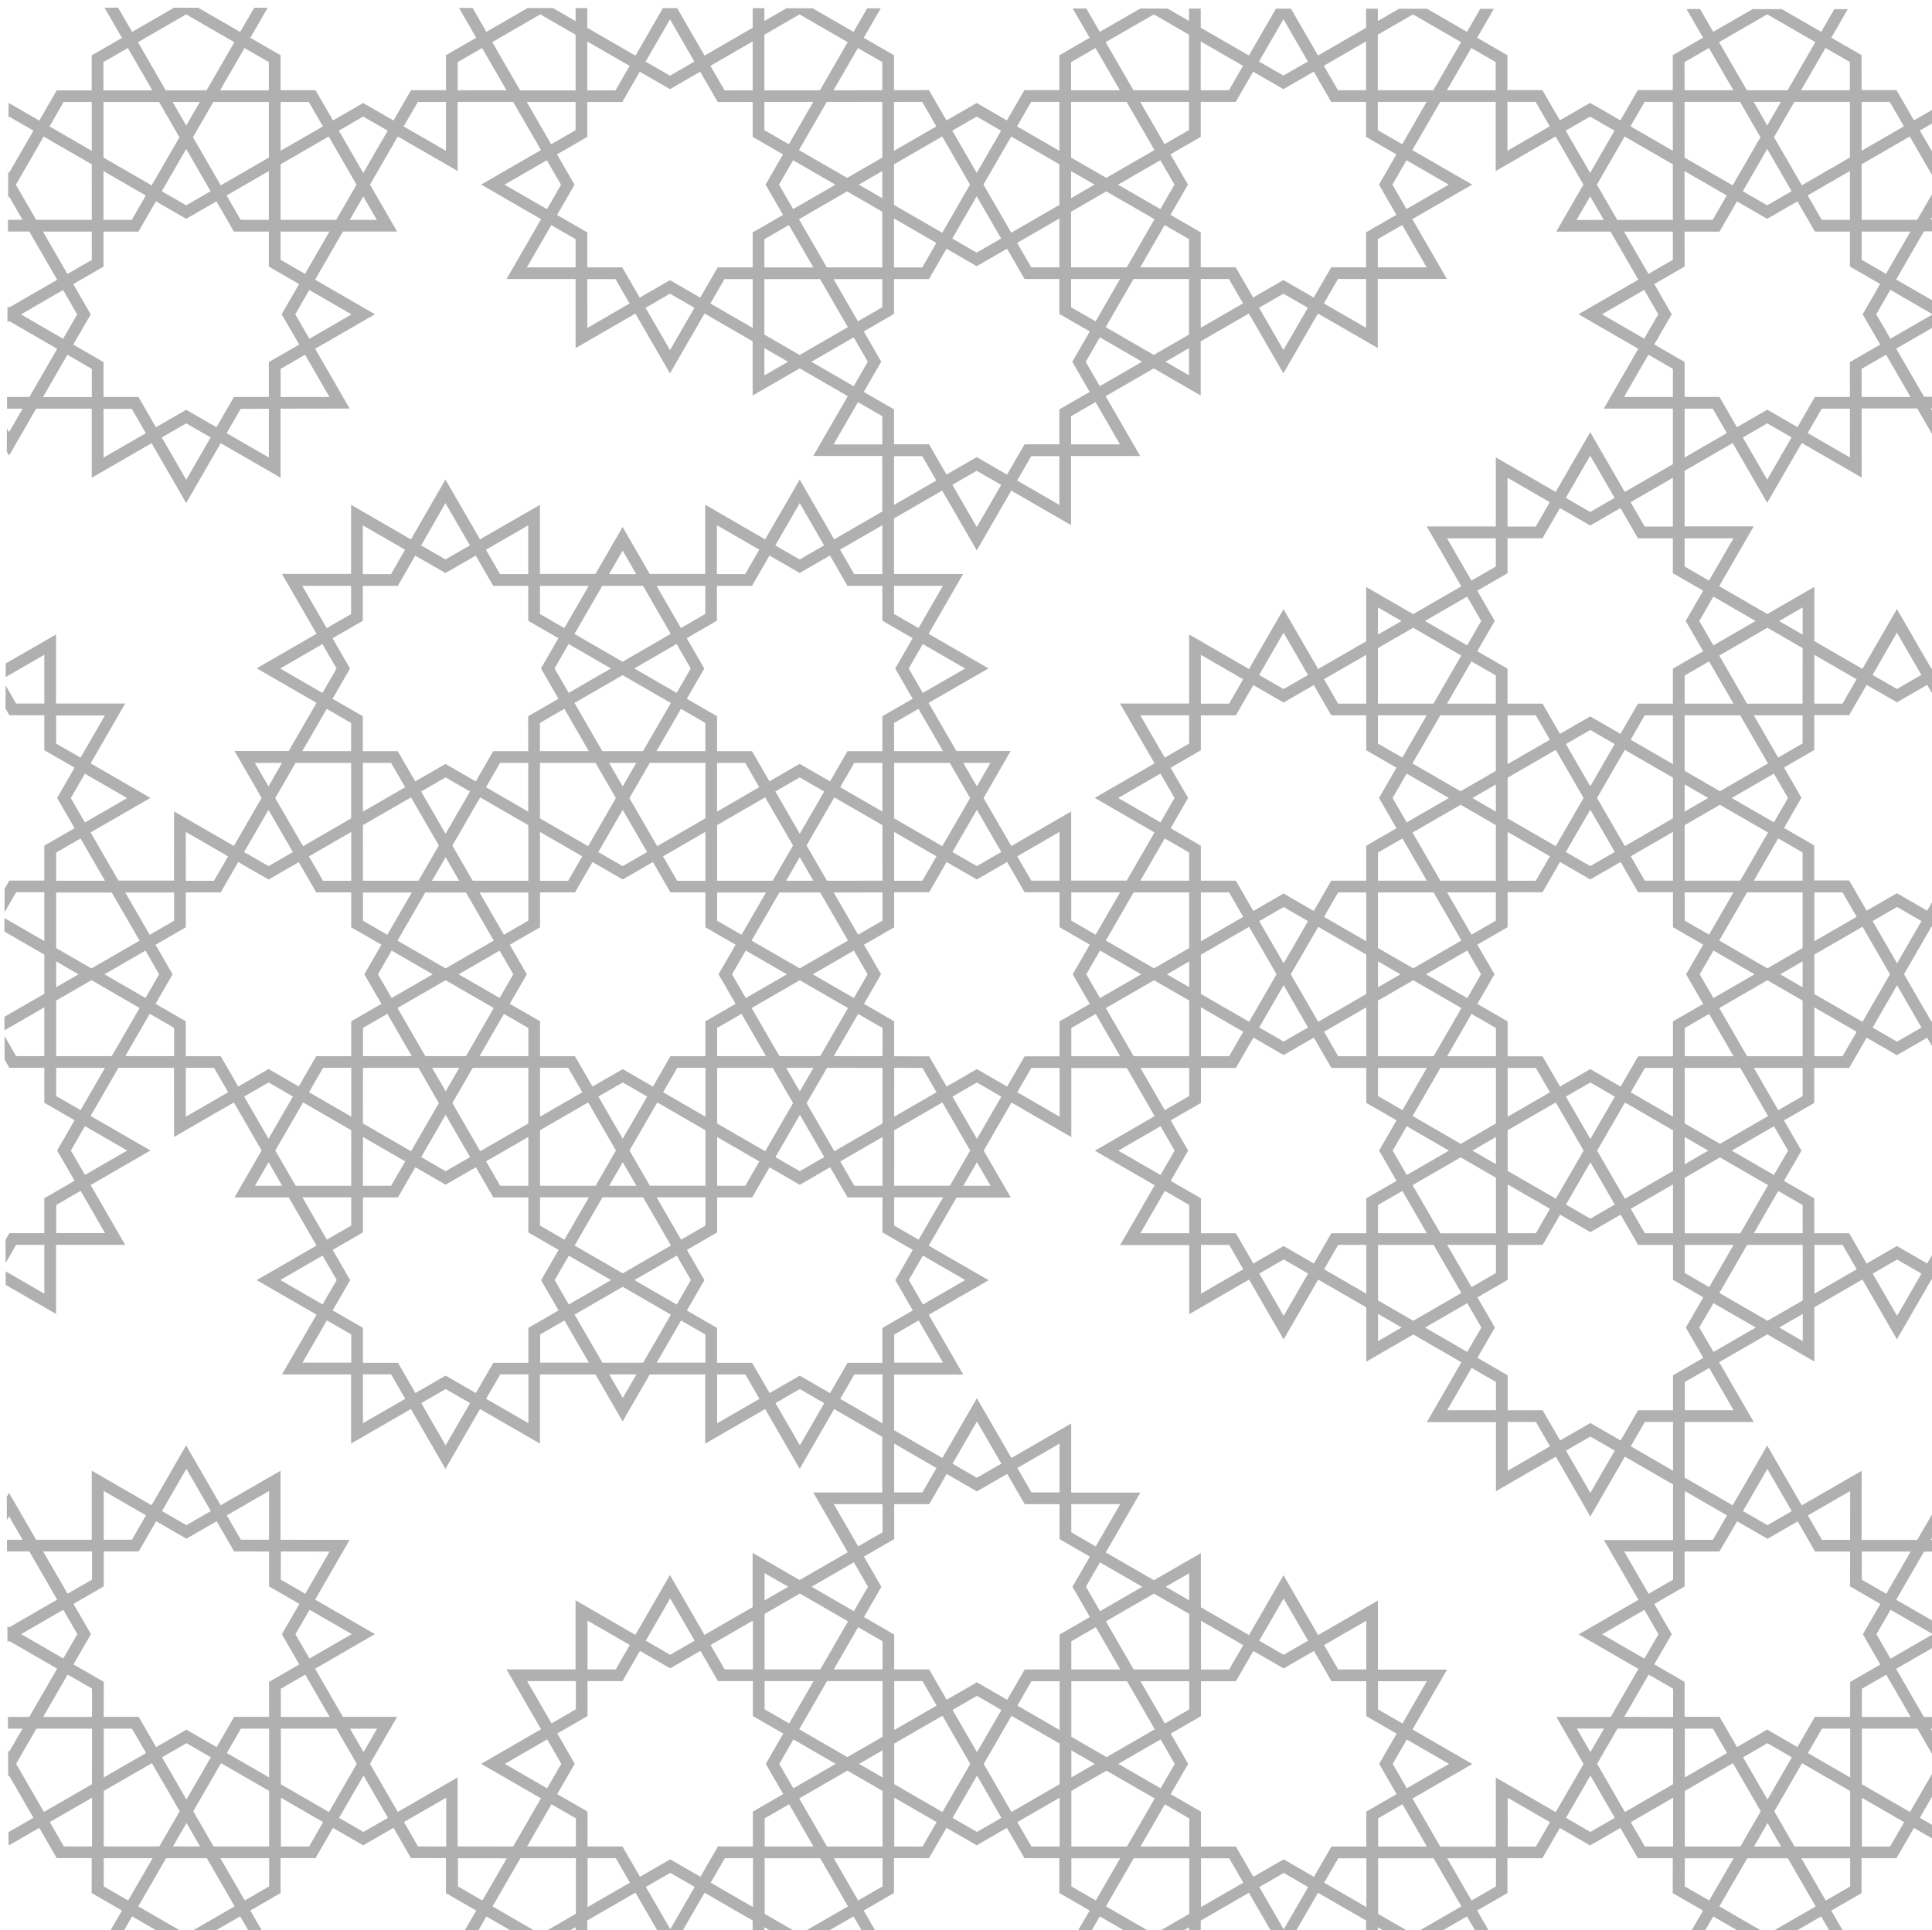 <?xml version="1.0" encoding="UTF-8" standalone="no"?>
<svg
   xmlns:dc="http://purl.org/dc/elements/1.1/"
   xmlns:cc="http://creativecommons.org/ns#"
   xmlns:rdf="http://www.w3.org/1999/02/22-rdf-syntax-ns#"
   xmlns:svg="http://www.w3.org/2000/svg"
   xmlns="http://www.w3.org/2000/svg"
   xmlns:sodipodi="http://sodipodi.sourceforge.net/DTD/sodipodi-0.dtd"
   xmlns:inkscape="http://www.inkscape.org/namespaces/inkscape"
   sodipodi:docname="atom-A.svg"
   inkscape:version="1.0beta2 (235953b, 2020-02-06)"
   id="svg5216"
   version="1.1"
   viewBox="0 0 38.717 38.687"
   height="38.687mm"
   width="38.717mm">
  <defs
     id="defs5210" />
  <sodipodi:namedview
     fit-margin-bottom="0"
     fit-margin-right="0"
     fit-margin-left="0"
     fit-margin-top="0"
     inkscape:window-maximized="1"
     inkscape:window-y="-8"
     inkscape:window-x="-8"
     inkscape:window-height="1057"
     inkscape:window-width="1848"
     inkscape:snap-intersection-paths="false"
     showgrid="false"
     inkscape:document-rotation="0"
     inkscape:current-layer="layer1"
     inkscape:document-units="mm"
     inkscape:cy="68.029993"
     inkscape:cx="88.329072"
     inkscape:zoom="2.8"
     inkscape:pageshadow="2"
     inkscape:pageopacity="0.0"
     borderopacity="1.0"
     bordercolor="#666666"
     pagecolor="#ffffff"
     id="base" />
  <g
     transform="translate(-56.71,-98.159)"
     id="layer1"
     inkscape:groupmode="layer"
     inkscape:label="Layer 1">
    <path
       inkscape:connector-curvature="0"
       transform="scale(0.265)"
       d="m 221.906,370.996 1.318,2.281 -2.291,1.324 0.002,2.643 h -2.645 l -1.32,2.287 -2.289,-1.32 -0.033,0.019 -0.006,1.021 0.039,-0.023 1.848,1.066 -1.848,3.201 -0.06,-0.104 -0.01,1.996 0.07,-0.121 1.023,1.771 h -1.102 l -0.004,0.887 h 1.617 l 2.109,3.65 -3.633,2.096 -0.123,-0.07 -0.006,1.172 0.129,-0.074 3.633,2.098 -2.102,3.641 h -1.688 l -0.004,0.887 h 1.18 l -1.023,1.771 -0.164,-0.283 -0.008,1.756 0.172,0.299 2.047,-3.543 h 4.205 v 5.225 l 4.525,-2.615 2.613,4.527 2.613,-4.529 4.525,2.611 v -5.221 l 5.227,-0.008 -2.609,-4.521 4.521,-2.609 -0.666,-0.385 -3.859,-2.232 2.104,-3.643 h 4.098 l -0.385,-0.664 -1.666,-2.883 2.102,-3.641 4.525,2.609 v -5.221 l 4.199,-0.004 2.104,3.641 -4.523,2.611 4.529,2.619 -2.611,4.525 h 5.221 v 5.227 l 4.523,-2.615 2.613,4.527 0.385,-0.664 2.23,-3.865 3.639,2.1 v 4.105 l 3.555,-2.055 3.641,2.1 -2.611,4.525 h 5.219 v 4.201 l -3.639,2.104 -2.607,-4.52 -2.613,4.523 -4.531,-2.619 v 5.234 H 263.134 l -2.051,-3.551 -2.053,3.551 h -4.199 v -5.227 l -4.531,2.611 -2.615,-4.523 -2.611,4.525 -4.525,-2.613 v 5.227 h -5.227 l 2.615,4.525 -4.527,2.613 4.527,2.613 -2.102,3.639 h -4.102 l 2.051,3.553 -2.098,3.633 -4.523,-2.609 -0.004,5.227 h -4.205 l -2.102,-3.641 4.525,-2.611 -4.523,-2.615 2.611,-4.523 h -5.227 v -5.227 l -0.664,0.385 -3.139,1.811 -0.006,1.027 2.922,-1.686 v 3.689 h -2.133 l -0.791,-1.371 -0.01,1.754 0.291,0.504 h 2.643 v 2.643 l 2.289,1.32 -1.322,2.289 1.322,2.289 -2.289,1.32 v 2.643 h -2.643 l -0.359,0.621 -0.008,1.785 0.877,-1.52 h 2.133 v 3.689 l -3.012,-1.738 -0.006,1.021 3.018,1.742 v 1.482 1.482 l -3.018,1.742 0.006,1.021 3.012,-1.738 v 3.689 h -2.133 l -0.877,-1.52 0.008,1.785 0.359,0.621 h 2.643 v 2.643 l 2.289,1.32 -1.322,2.289 1.322,2.289 -2.289,1.32 v 2.643 h -2.643 l -0.291,0.504 0.01,1.754 0.791,-1.371 h 2.133 v 3.689 l -2.922,-1.686 0.006,1.027 3.139,1.811 0.664,0.385 v -5.227 h 5.227 l -2.611,-4.523 4.523,-2.615 -4.525,-2.611 2.102,-3.641 h 4.205 l 0.004,5.227 4.523,-2.609 2.098,3.633 -2.051,3.553 h 4.102 l 2.102,3.639 -4.527,2.613 4.527,2.613 -2.615,4.525 h 5.227 v 5.227 l 4.525,-2.613 2.611,4.525 2.615,-4.523 4.531,2.611 v -5.227 h 4.199 l 2.053,3.551 2.051,-3.551 h 4.195 v 5.234 l 4.531,-2.619 2.613,4.523 2.607,-4.52 3.639,2.104 v 4.201 h -5.219 l 2.611,4.525 -3.641,2.1 -3.555,-2.055 v 4.105 l -3.639,2.1 -2.23,-3.865 -0.385,-0.664 -2.613,4.527 -4.523,-2.615 v 5.227 h -5.221 l 2.611,4.525 -4.529,2.619 4.523,2.611 -2.104,3.641 -4.199,-0.004 v -5.221 l -4.525,2.609 -2.102,-3.641 1.666,-2.883 0.385,-0.664 h -4.098 l -2.104,-3.643 3.859,-2.232 0.666,-0.385 -4.521,-2.609 2.609,-4.521 -5.227,-0.006 v -5.221 l -4.525,2.611 -2.613,-4.529 -2.613,4.527 -4.525,-2.615 v 5.225 h -4.205 l -2.047,-3.543 -0.172,0.299 0.008,1.756 0.164,-0.283 1.023,1.771 h -1.18 l 0.004,0.887 h 1.688 l 2.102,3.641 -3.633,2.098 -0.129,-0.074 0.006,1.172 0.123,-0.07 3.633,2.096 -2.109,3.65 h -1.617 l 0.004,0.887 h 1.102 l -1.023,1.771 -0.07,-0.121 0.01,1.996 0.06,-0.104 1.848,3.201 -1.848,1.066 -0.039,-0.023 0.006,1.021 0.033,0.019 2.289,-1.32 1.32,2.287 h 2.645 l -0.002,2.643 2.291,1.324 -1.318,2.281 1.025,-0.002 1.061,-1.836 3.172,1.832 1.818,-0.002 3.182,-1.834 1.059,1.83 h 1.02 l -1.312,-2.271 2.289,-1.322 v -2.643 h 2.643 l 1.32,-2.285 2.281,1.318 2.295,-1.322 1.322,2.289 2.643,0.002 v 2.648 l 2.289,1.32 -1.301,2.252 h 1.027 l 1.043,-1.807 3.125,1.803 1.906,-0.002 1.715,-0.99 v 0.988 h 0.885 v -1.498 l 3.643,-2.104 2.074,3.596 h 1.078 l 2.072,-3.59 3.639,2.102 v 1.482 h 0.885 v -0.971 l 1.678,0.969 1.969,-0.002 3.098,-1.789 1.029,1.785 h 1.025 l -1.287,-2.229 2.291,-1.324 v -2.637 l 2.643,0.002 1.326,-2.293 2.285,1.318 2.285,-1.32 1.324,2.295 h 2.643 v 2.635 l 2.289,1.322 -1.281,2.217 h 1.027 l 1.021,-1.771 3.061,1.768 2.061,-0.002 1.625,-0.939 v 0.938 h 0.887 v -1.449 l 3.643,-2.102 2.047,3.545 h 1.131 l 2.047,-3.545 3.637,2.1 v 1.439 l 0.887,-0.002 v -0.928 l 1.605,0.928 2.111,-0.002 3.025,-1.748 1.006,1.744 1.027,-0.002 -1.264,-2.186 2.291,-1.324 v -2.635 h 2.643 l 1.32,-2.287 2.289,1.32 2.289,-1.322 1.32,2.289 H 340.5 l -0.002,2.643 2.289,1.32 -1.252,2.17 1.027,-0.002 0.994,-1.723 2.98,1.719 2.201,-0.002 2.984,-1.721 0.992,1.719 1.018,-0.002 -1.246,-2.158 2.289,-1.32 0.002,-2.643 h 2.641 l 1.32,-2.289 1.93,1.115 v -1.025 l -1.484,-0.857 1.484,-2.572 V 502.325 L 360,501.17 h 0.668 v -0.887 h -1.178 l -2.1,-3.639 3.277,-1.891 v -1.447 l -3.273,-1.891 2.104,-3.637 h 1.17 v -0.887 h -0.656 l 0.656,-1.137 v -1.771 l -1.682,2.908 h -4.207 l 0.004,-4.459 v -0.768 l -4.529,2.613 -2.617,-4.525 -2.609,4.521 -3.635,-2.098 v -4.201 h 5.227 l -2.613,-4.527 3.641,-2.102 3.557,2.051 -0.002,-4.102 3.635,-2.1 2.611,4.525 2.611,-4.525 0.609,0.352 v -1.023 l -0.166,-0.096 0.166,-0.287 v -1.77 l -0.932,1.613 -2.289,-1.32 -2.289,1.32 -1.32,-2.287 h -2.641 l -0.002,-2.643 -2.287,-1.32 1.32,-2.289 -1.318,-2.285 2.064,-1.191 0.221,-0.133 v -2.645 h 2.643 l 1.322,-2.287 2.287,1.32 2.289,-1.32 0.932,1.613 v -1.768 l -0.166,-0.287 0.166,-0.096 v -1.02 l -0.607,0.352 -2.076,-3.598 2.076,-3.598 0.607,0.352 v -1.02 l -0.166,-0.096 0.166,-0.287 v -1.768 l -0.932,1.613 -2.289,-1.32 -2.287,1.32 -1.322,-2.287 h -2.643 v -2.645 l -0.221,-0.133 -2.064,-1.191 1.318,-2.285 -1.32,-2.289 2.287,-1.32 0.002,-2.643 h 2.641 l 1.32,-2.287 2.289,1.32 2.289,-1.32 0.932,1.613 v -1.77 l -0.166,-0.287 0.166,-0.096 v -1.023 l -0.609,0.352 -2.611,-4.525 -2.611,4.525 -3.635,-2.1 0.002,-4.102 -3.557,2.051 -3.641,-2.102 2.613,-4.527 h -5.227 v -4.201 l 3.635,-2.098 2.609,4.521 2.617,-4.525 4.529,2.613 v -0.768 l -0.004,-4.459 h 4.207 l 1.682,2.908 v -1.771 l -0.656,-1.137 h 0.656 v -0.887 h -1.17 l -2.104,-3.637 3.273,-1.891 v -1.447 l -3.277,-1.891 2.1,-3.639 h 1.178 v -0.887 H 360 l 0.668,-1.156 v -3.018 l -1.484,-2.572 1.484,-0.857 v -1.025 l -1.93,1.115 -1.32,-2.289 h -2.641 l -0.002,-2.643 -2.289,-1.32 1.246,-2.158 -1.018,-0.002 -0.992,1.719 -2.984,-1.721 -2.201,-0.002 -2.98,1.719 -0.994,-1.723 -1.027,-0.002 1.252,2.17 -2.289,1.32 0.002,2.643 h -2.645 l -1.32,2.289 -2.289,-1.322 -2.289,1.32 -1.32,-2.287 h -2.643 v -2.635 l -2.291,-1.324 1.264,-2.186 -1.027,-0.002 -1.006,1.744 -3.025,-1.748 -2.111,-0.002 -1.605,0.928 v -0.928 l -0.887,-0.002 v 1.439 l -3.637,2.1 -2.047,-3.545 h -1.131 l -2.047,3.545 -3.643,-2.102 v -1.449 h -0.887 v 0.938 l -1.625,-0.939 -2.061,-0.002 -3.061,1.768 -1.021,-1.771 h -1.027 l 1.281,2.217 -2.289,1.322 v 2.635 h -2.643 l -1.324,2.295 -2.285,-1.32 -2.285,1.318 -1.326,-2.293 -2.643,0.002 v -2.637 l -2.291,-1.324 1.287,-2.229 h -1.025 l -1.029,1.785 -3.098,-1.789 -1.969,-0.002 -1.678,0.969 v -0.971 h -0.885 v 1.482 l -3.639,2.102 -2.072,-3.59 h -1.078 l -2.074,3.596 -3.643,-2.104 v -1.496 h -0.885 v 0.988 l -1.715,-0.99 -1.906,-0.002 -3.125,1.803 -1.043,-1.807 h -1.027 l 1.301,2.252 -2.289,1.32 v 2.648 l -2.643,0.002 -1.322,2.289 -2.295,-1.322 -2.281,1.318 -1.32,-2.285 h -2.643 v -2.643 l -2.289,-1.322 1.312,-2.271 h -1.02 l -1.059,1.83 -3.182,-1.834 -1.818,-0.002 -3.172,1.832 -1.061,-1.836 z m 125.734,0.5 3.641,2.102 -2.102,3.639 h -3.076 l -2.102,-3.639 z m -92.783,0.002 2.67,1.541 v 4.205 h -4.197 l -2.105,-3.646 z m 65.994,0 3.639,2.102 -2.1,3.637 h -4.199 v -4.203 z m -92.775,0.002 3.646,2.104 -2.104,3.641 h -3.082 l -2.104,-3.643 z m 46.385,0 3.643,2.102 -2.098,3.639 -4.203,0.002 v -4.207 z m 26.795,0 2.658,1.535 v 4.201 h -4.203 l -2.1,-3.635 z m 9.799,0.363 1.848,3.199 -1.85,1.066 -1.846,-1.064 z m -46.389,0.01 1.844,3.197 -1.846,1.066 -1.844,-1.064 z m 6.252,1.672 v 3.697 l -2.127,0.002 -1.07,-1.854 z m 46.387,0 v 3.691 h -2.125 l -1.068,-1.848 z m -12.504,0.002 3.197,1.844 -1.064,1.846 h -2.133 z m -46.389,0.002 3.201,1.846 -1.068,1.85 h -2.133 z m 93.633,0.49 1.846,1.064 v 2.133 h -3.691 z m -128.377,0.004 1.852,3.201 h -3.697 l -0.002,-2.135 z m 26.787,0 1.846,3.193 -3.691,0.004 v -2.131 z m 74.807,0 1.846,1.066 v 2.127 h -3.689 z m 17.971,0 1.844,3.193 h -3.689 l -0.002,-2.127 z m -110.744,0.002 1.844,1.064 v 2.135 h -3.691 z m 46.385,0 1.848,1.064 v 2.129 l -3.691,0.002 z m 17.971,0 1.844,3.191 h -3.691 v -2.127 z m 16.502,1.785 1.324,2.291 h 2.635 v 2.645 l 2.291,1.322 -1.316,2.287 1.316,2.287 -2.291,1.322 v 2.643 h -2.635 l -1.324,2.291 -2.293,-1.324 -2.289,1.32 -1.32,-2.287 h -2.643 v -2.643 l -2.287,-1.32 1.32,-2.289 -1.322,-2.289 2.289,-1.32 v -2.645 h 2.643 l 1.32,-2.287 2.289,1.32 z m -46.395,0.004 1.324,2.295 2.643,-0.002 v 2.639 l 2.293,1.324 -1.318,2.285 1.322,2.291 -2.297,1.326 v 2.643 h -2.643 l -1.322,2.287 -2.289,-1.32 -2.289,1.32 -1.32,-2.287 h -2.643 v -2.643 l -2.285,-1.32 1.318,-2.289 -1.324,-2.295 2.291,-1.322 v -2.637 h 2.643 l 1.324,-2.293 2.285,1.318 z m 16.789,2.287 1.068,1.85 -3.203,1.85 v -3.697 z m 8.238,0 h 2.133 v 3.699 l -3.201,-1.848 z m 3.018,0 h 4.203 l 2.102,3.637 -3.646,2.105 -2.658,-1.533 z m 5.227,0 h 3.691 v 2.127 l -1.848,1.066 z m 17.969,0 h 3.689 l -1.844,3.201 -1.846,-1.066 z m 4.717,0 h 4.199 v 5.227 l 0.666,-0.383 3.863,-2.23 2.102,3.639 -2.053,3.559 4.105,-0.002 2.1,3.637 -4.523,2.611 4.523,2.615 -2.611,4.523 h 5.227 v 4.203 l -3.641,2.102 -2.611,-4.525 -2.611,4.525 -4.527,-2.613 v 5.225 h -5.227 l 2.613,4.529 -3.637,2.1 -3.553,-2.051 v 4.104 l -3.637,2.1 -2.615,-4.527 -2.613,4.527 -4.525,-2.615 v 5.227 h -5.227 l 2.613,4.525 -4.525,2.611 4.521,2.615 -2.1,3.639 h -4.201 v -5.227 l -4.527,2.615 -2.1,-3.635 2.051,-3.551 h -4.104 l -2.104,-3.641 4.531,-2.611 -4.529,-2.615 2.609,-4.523 h -5.227 v -4.207 l 3.645,-2.104 2.615,4.523 2.609,-4.52 4.521,2.609 v -5.227 h 5.227 l -0.383,-0.666 -2.23,-3.861 3.641,-2.1 3.551,2.049 v -4.098 l 3.641,-2.102 2.611,4.523 2.615,-4.521 4.523,2.609 v -5.225 h 5.227 l -2.613,-4.527 4.525,-2.611 -4.525,-2.611 z m 5.086,0 h 2.133 l 1.064,1.846 -3.197,1.846 z m 10.371,0 H 340.5 l 0.002,3.695 -3.201,-1.85 z m 3.021,0 h 4.199 l 1.541,2.67 -2.102,3.639 -3.637,-2.1 z m 5.229,0 h 2.055 l -1.027,1.779 z m 3.074,0 h 4.201 l 0.002,4.203 -3.637,2.102 -2.104,-3.641 z m 5.088,0 h 2.131 l 1.066,1.846 -3.195,1.846 z m -74.057,0.002 v 4.207 l -2.66,1.535 -3.643,-2.102 2.1,-3.639 z m -5.225,0.002 -1.844,3.197 -1.85,-1.066 v -2.129 z m -27.773,0.002 v 3.693 l -3.199,-1.844 1.066,-1.848 z m -28.914,0.002 h 2.127 l 0.002,3.689 -3.195,-1.842 z m 3.014,0 h 4.205 l 1.541,2.666 -2.102,3.637 -3.643,-2.102 z m 5.232,0 h 2.053 l -1.025,1.777 z m 3.074,0 h 4.203 v 4.199 l -3.639,2.102 -2.102,-3.639 z m 5.09,0 h 2.133 l 1.064,1.842 -3.197,1.846 z m 18.617,0 h 3.691 v 2.127 l -1.848,1.066 z m -12.373,1.1 1.854,1.068 -1.846,3.195 -1.85,-3.199 z m 46.396,0 1.846,1.066 -1.844,3.195 -1.848,-3.197 z m 46.387,0 1.846,1.064 -1.844,3.197 -1.846,-3.197 z m -95.391,1.506 2.104,3.643 -1.537,2.662 h -4.203 v -4.203 z m 46.395,0 2.102,3.639 -2.1,3.643 -3.646,-2.104 v -3.072 z m 73.168,0 2.102,3.641 -1.539,2.664 h -4.199 l -0.002,-4.203 z m -67.949,0.002 3.643,2.104 v 3.068 l -3.639,2.102 -2.102,-3.637 z m 46.389,0 3.645,2.104 0.002,4.201 -4.205,0.004 -1.539,-2.668 z m -119.557,0.004 3.637,2.098 0.002,4.201 h -4.205 l -1.535,-2.656 z m 130.338,0.936 1.846,3.197 -1.848,1.066 -1.842,-1.064 z m -119.561,0.002 1.848,3.195 -1.846,1.066 -1.848,-1.064 z m 27.275,0.852 1.072,1.854 -1.064,1.846 -3.209,-1.854 z m 18.621,0 3.201,1.848 -3.197,1.848 -1.068,-1.85 z m 27.773,0 1.066,1.846 -1.066,1.85 -3.201,-1.848 z m 18.615,0.002 3.193,1.844 -3.193,1.844 -1.064,-1.844 z m 33.531,0.814 v 3.693 h -2.131 l -1.066,-1.848 z m -119.562,0.002 v 3.691 h -2.133 l -1.064,-1.844 z m 46.389,0 v 2.053 l -1.777,-1.025 z m 14.275,0 1.775,1.025 -1.775,1.025 z m -73.172,0.002 3.201,1.848 -1.064,1.842 h -2.135 z m 119.564,0.002 3.193,1.844 -1.064,1.844 -2.127,0.002 z m -63.33,1.535 2.662,1.537 v 4.211 h -4.197 l -2.104,-3.645 z m 19.604,0 3.645,2.104 -2.098,3.637 h -4.213 V 386.427 Z m -9.801,0.369 1.846,3.195 -1.848,1.068 -1.844,-1.064 z m 46.389,0.008 1.031,1.783 -2.061,0.002 z m -92.779,0.002 1.025,1.775 h -2.049 z m -15.68,0.375 2.289,1.32 2.287,-1.32 1.322,2.287 h 2.643 v 2.65 l 2.285,1.318 -1.318,2.283 1.326,2.295 -2.293,1.322 v 2.641 l -2.643,0.002 -1.32,2.287 -2.289,-1.32 -2.289,1.32 -1.32,-2.287 h -2.643 v -2.643 l -2.289,-1.322 1.322,-2.287 -1.322,-2.287 2.289,-1.322 -0.002,-2.65 h 2.645 z m 124.135,0 1.32,2.287 h 2.648 l 0.002,2.643 2.283,1.318 -1.322,2.291 1.326,2.293 -2.293,1.324 0.002,2.635 h -2.646 l -1.318,2.285 -2.283,-1.318 -2.295,1.324 -1.322,-2.291 h -2.635 v -2.643 l -2.293,-1.324 1.318,-2.285 -1.318,-2.285 2.293,-1.324 -0.002,-2.641 2.645,-0.002 1.318,-2.285 2.283,1.318 z m -68.32,1.295 3.203,1.85 -1.068,1.852 h -2.135 z m 12.506,0.002 v 3.691 h -2.127 l -1.066,-1.848 z m 25.928,0.492 1.842,3.199 h -3.689 v -2.135 z m -46.383,0.002 1.85,3.205 h -3.703 v -2.133 z m 28.414,0 1.844,1.064 v 2.133 h -3.688 z m -46.385,0.006 1.842,1.064 v 2.133 h -3.684 z m -38.439,0.488 h 3.693 l 0.002,2.141 -1.844,1.064 z m 17.973,0 h 3.691 l -1.848,3.199 -1.844,-1.066 z m 119.562,0 h 3.688 l -1.846,3.195 -1.84,-1.062 z m -14.277,0.002 0.002,2.131 -1.85,1.068 -1.846,-3.197 z m -50.352,1.293 1.324,2.293 h 2.635 v 2.643 l 2.297,1.326 -1.322,2.291 1.316,2.279 -2.291,1.322 v 2.643 h -2.635 l -1.324,2.291 -2.293,-1.324 -2.285,1.318 -1.318,-2.285 h -2.65 V 401.375 l -2.287,-1.318 1.32,-2.291 -1.32,-2.287 2.287,-1.322 v -2.637 h 2.643 l 1.324,-2.295 2.287,1.32 z m 4.844,2.293 h 3.701 l -1.848,3.203 -1.854,-1.07 z m 4.719,0 h 4.199 v 4.201 l -2.664,1.539 -3.637,-2.098 z m 5.086,0 h 2.133 l 1.064,1.844 -3.197,1.846 z m 10.379,0 h 2.125 v 3.689 l -3.193,-1.844 z m -56.768,0.008 h 2.133 l 1.064,1.846 -3.197,1.846 z m 10.371,0 h 2.135 v 3.689 l -3.199,-1.846 z m 3.02,0 h 4.213 l 2.098,3.633 -3.645,2.105 -2.666,-1.539 z m 5.23,0 h 3.688 v 2.127 l -1.844,1.066 z m 79.916,0.811 3.203,1.85 -3.199,1.848 -1.07,-1.85 z m -18.615,0.004 1.064,1.844 -1.064,1.844 -3.193,-1.844 z m -100.947,0.008 3.199,1.846 -3.191,1.842 -1.068,-1.85 z m -18.617,0.004 1.064,1.842 -1.064,1.842 -3.189,-1.842 z m 45.895,0.275 1.85,1.066 -1.85,3.201 -1.848,-3.199 z m 46.389,0 1.848,1.066 -1.848,3.193 -1.844,-3.195 z m -32.498,3.301 1.066,1.846 -1.066,1.85 -3.199,-1.846 z m 18.617,0.002 3.191,1.844 -3.197,1.846 -1.062,-1.838 z m -25.369,0.816 1.785,1.029 -1.785,1.031 z m 32.111,0 v 2.053 l -1.777,-1.025 z m 34.74,0.496 1.852,1.07 v 2.125 h -3.697 z m 17.973,0.002 1.846,3.193 h -3.695 l -0.002,-2.125 z m -119.561,0.002 1.844,3.191 -3.691,0.004 v -2.129 z m -17.971,0.002 1.846,1.064 v 2.133 h -3.693 z m 77.75,3.578 1.85,3.199 h -3.699 v -2.133 z m -17.967,0.004 1.842,1.062 v 2.133 h -3.684 z m 62.514,0.494 h 2.125 l 1.066,1.848 -3.191,1.844 z m 10.371,0 h 2.129 l 0.004,3.691 -3.199,-1.848 z m -117.432,0.008 v 3.686 l -3.195,-1.842 1.062,-1.842 z m -12.504,0.002 h 2.133 l 1.064,1.844 -3.197,1.846 z m 6.252,1.1 1.848,1.066 -1.848,3.199 -1.846,-3.199 z m 119.564,0 1.838,1.061 -1.846,3.197 -1.842,-3.191 z m -13.391,2.443 1.844,3.195 -1.844,1.064 -1.844,-1.064 z m -52.648,0.037 h 2.135 l 1.064,1.842 -3.199,1.848 z m 10.379,0 h 2.127 v 3.689 l -3.193,-1.844 z m -4.125,1.107 1.85,1.066 -1.844,3.191 -1.846,-3.197 z m 40.143,0.531 3.197,1.846 -1.064,1.844 h -2.133 z m 12.504,0 v 3.689 h -2.133 l -1.064,-1.844 z m -92.82,1.918 1.846,3.195 -1.846,1.064 -1.842,-1.062 z m 26.789,0 1.842,3.191 -1.848,1.068 -1.84,-1.062 z m 57.49,0.371 2.289,1.32 2.289,-1.32 1.32,2.287 h 2.643 v 2.643 l 2.289,1.32 -1.322,2.289 1.322,2.289 -2.289,1.32 v 2.645 h -2.643 l -1.32,2.287 -2.289,-1.32 -2.287,1.32 -1.322,-2.287 h -2.643 v -2.645 l -2.289,-1.32 1.322,-2.289 -1.322,-2.289 2.289,-1.32 v -2.645 h 2.643 z m -63.75,1.299 3.203,1.848 -1.068,1.85 h -2.135 z m 12.506,0 v 3.697 h -2.127 l -1.068,-1.852 z m -39.287,0.008 3.197,1.846 -1.064,1.846 h -2.133 z m 12.512,0 v 3.691 h -2.133 l -1.066,-1.846 z m 69.479,0.982 h 3.691 v 2.133 l -1.844,1.064 z m 17.969,0 h 3.691 l -1.848,3.197 -1.844,-1.064 z m -80.309,0.93 1.027,1.779 h -2.057 z m 15.676,0.369 1.326,2.297 h 2.635 v 2.635 l 2.295,1.326 -1.32,2.291 1.32,2.285 -2.295,1.324 0.002,2.643 h -2.637 l -1.32,2.285 -2.297,-1.326 -2.285,1.322 -1.318,-2.281 h -2.643 v -2.643 l -2.289,-1.32 1.322,-2.289 -1.326,-2.297 2.285,-1.32 v -2.635 h 2.65 l 1.322,-2.291 2.281,1.316 z m -26.785,0.008 1.322,2.289 h 2.648 v 2.643 l 2.283,1.316 -1.322,2.285 1.324,2.293 -2.291,1.324 0.002,2.643 h -2.645 l -1.32,2.287 -2.291,-1.32 -2.287,1.32 -1.322,-2.287 h -2.641 l -0.002,-2.643 -2.287,-1.32 1.32,-2.289 -1.32,-2.289 2.287,-1.32 v -2.643 h 2.65 l 1.316,-2.287 2.285,1.318 z m -13.117,2.289 h 3.691 v 2.133 l -1.846,1.064 z m 17.975,0 h 3.686 l -1.848,3.193 -1.838,-1.061 z m 4.711,0 h 3.08 l 2.096,3.633 -3.641,2.105 -3.639,-2.102 z m 4.104,0 h 3.684 v 2.125 l -1.842,1.064 z m 17.959,0 h 3.691 l -1.84,3.193 -1.852,-1.068 z m 43.338,0.812 1.064,1.844 -1.064,1.844 -3.193,-1.844 z m 18.621,0 3.195,1.846 -3.195,1.844 -1.064,-1.846 z m -25.367,0.818 1.781,1.029 -1.781,1.027 z m 32.119,0 -0.002,2.057 -1.779,-1.027 z m -29.455,1.539 3.637,2.102 -2.1,3.639 h -4.201 v -4.203 z m 26.787,0 2.666,1.539 -0.004,4.201 h -4.201 l -2.1,-3.639 z m -36.588,0.373 1.848,3.199 -1.848,1.066 -1.846,-1.066 z m 46.387,0 1.844,3.195 -1.844,1.064 -1.844,-1.064 z m -92.285,0.855 1.068,1.854 -1.064,1.846 -3.205,-1.85 z m -8.166,0.004 3.197,1.846 -3.193,1.846 -1.068,-1.85 z m 26.783,0 3.201,1.85 -3.201,1.846 -1.066,-1.846 z m -45.398,0.004 1.066,1.846 -1.066,1.848 -3.199,-1.848 z m 66.426,0.812 3.199,1.846 -1.064,1.846 h -2.135 z m 12.506,0 v 3.691 h -2.127 l -1.068,-1.848 z m 33.887,0.002 3.193,1.844 -1.064,1.846 h -2.131 z m -25.932,0.496 1.848,1.066 v 2.127 h -3.691 z m 17.973,0 1.844,3.193 h -3.691 v -2.127 z m -82.162,1.041 3.646,2.105 -2.102,3.641 h -3.078 l -2.104,-3.645 z m 47.693,0.75 2.289,1.32 2.289,-1.32 1.32,2.287 h 2.643 v 2.643 l 2.287,1.32 -1.32,2.289 1.322,2.289 -2.289,1.32 v 2.645 h -2.643 l -1.322,2.293 -2.287,-1.32 -2.285,1.32 -1.324,-2.293 h -2.645 v -2.645 l -2.287,-1.32 1.32,-2.289 -1.32,-2.289 2.287,-1.32 v -2.643 h 2.645 z m -52.1,1.795 1.848,3.201 h -3.693 l -0.002,-2.133 z m 26.785,0 1.85,3.201 h -3.699 l -0.002,-2.133 z m -17.965,0.002 1.846,1.066 v 2.133 h -3.693 z m -26.789,0.002 1.846,1.064 v 2.133 h -3.691 z m 61.527,0.488 h 3.691 v 2.133 l -1.846,1.064 z m 17.967,0 h 3.689 l -1.846,3.197 -1.844,-1.064 z m 4.717,0 h 4.201 v 4.201 l -2.67,1.541 -3.635,-2.1 z m 5.088,0 h 2.133 l 1.066,1.844 -3.199,1.846 z m 10.371,0 h 2.133 v 3.689 l -3.197,-1.846 z m 3.02,0 h 4.201 l 2.1,3.639 -3.635,2.1 -2.666,-1.539 z m 5.229,0 h 3.689 l -0.002,2.127 -1.846,1.066 z m -128.381,0.008 h 3.691 l -1.844,3.193 -1.848,-1.068 z m 116.014,1.1 1.846,1.064 -1.844,3.193 -1.846,-3.193 z m -2.609,1.506 2.102,3.637 -2.105,3.646 -3.639,-2.102 v -3.078 z m 5.221,0 3.641,2.102 v 3.072 l -3.637,2.104 -2.104,-3.641 z m -103.596,0.982 h 2.055 l -1.027,1.779 z m 3.076,0 h 4.203 l 0.002,4.199 -3.639,2.102 -2.104,-3.639 z m 5.09,0 h 2.131 l 1.066,1.844 -3.195,1.844 z m 10.377,0 h 2.129 v 3.689 l -3.195,-1.844 z m 3.014,0 h 4.205 l 1.537,2.664 -2.1,3.637 -3.641,-2.102 z m 5.23,0 h 2.055 l -1.027,1.779 z m 3.076,0 h 4.205 v 4.193 l -3.645,2.107 -2.1,-3.637 z m 5.09,0 h 2.127 l 1.062,1.838 -3.189,1.844 z m 10.371,0 h 2.129 l 0.002,3.686 -3.195,-1.846 z m 3.014,0 h 4.211 l 1.537,2.66 -2.102,3.641 -3.645,-2.105 z m 5.229,0 h 2.057 l -1.027,1.779 z m 14.914,0.812 1.064,1.844 -1.064,1.844 -3.195,-1.844 z m 18.619,0 3.193,1.844 -3.193,1.844 -1.064,-1.844 z m 27.77,0 1.064,1.844 -1.062,1.842 -3.193,-1.842 z m -127.727,0.008 3.195,1.844 -3.195,1.844 -1.064,-1.844 z m 27.273,0.279 1.85,1.066 -1.848,3.199 -1.848,-3.199 z m 26.783,0 1.852,1.068 -1.844,3.195 -1.85,-3.201 z m 66.924,0.531 1.777,1.025 -1.777,1.027 z m -14.277,0.002 v 2.057 l -1.779,-1.029 z m -55.258,0.975 2.105,3.643 -1.539,2.666 h -4.201 v -4.209 z m -26.783,0.002 2.104,3.639 -1.539,2.668 h -4.199 l -0.002,-4.205 z m 32.012,0 3.639,2.1 0.002,4.203 -4.197,0.002 -1.543,-2.67 z m -26.781,0.002 3.639,2.098 0.002,4.207 h -4.207 l -1.537,-2.662 z m 74.148,0.559 2.662,1.539 v 4.201 h -4.199 l -2.102,-3.639 z m 19.605,0 3.637,2.098 -2.104,3.643 h -4.199 v -4.201 z m -9.803,0.367 1.85,3.201 -1.852,1.07 -1.848,-1.066 z m -46.389,0.008 1.846,3.195 -1.848,1.068 -1.846,-1.066 z m -53.57,0.008 1.844,3.195 -1.838,1.062 -1.85,-1.066 z m 26.787,0 1.844,3.193 -1.844,1.064 -1.844,-1.064 z m 6.254,1.666 v 3.699 h -2.135 l -1.068,-1.85 z m -39.295,0.002 3.199,1.85 -1.066,1.848 h -2.133 z m 53.566,0 3.201,1.848 -1.064,1.844 -2.135,0.002 z m 12.51,0 v 3.691 h -2.135 l -1.066,-1.844 z m 33.883,0 3.197,1.846 -1.064,1.846 h -2.133 z m 12.504,0 v 3.691 h -2.125 l -1.068,-1.848 z m -85.678,0.002 3.199,1.846 -1.068,1.85 h -2.129 z m -14.275,0.002 0.002,3.693 h -2.133 l -1.066,-1.846 z m 107.912,0.488 1.844,1.064 v 2.135 h -3.689 z m -46.391,0.002 1.848,1.068 v 2.127 h -3.691 z m 17.973,0 1.846,3.195 h -3.695 v -2.127 z m -99.963,0.004 1.848,3.197 h -3.691 v -2.133 z m 54.389,1.412 1.031,1.783 -2.062,0.002 z m -26.781,0.008 1.029,1.779 h -2.057 z m 88.855,0.355 1.324,2.291 h 2.635 v 2.643 l 2.287,1.32 -1.293,2.242 1.293,2.242 -2.287,1.32 v 2.643 h -2.635 l -1.324,2.291 -2.293,-1.324 -2.289,1.322 -1.32,-2.289 h -2.643 v -2.643 l -2.289,-1.32 1.295,-2.242 -1.295,-2.242 2.289,-1.32 v -2.643 h 2.643 l 1.32,-2.289 2.289,1.322 z m -46.393,0.002 1.322,2.289 h 2.643 v 2.643 l 2.287,1.32 -1.293,2.242 1.293,2.242 -2.287,1.32 v 2.643 h -2.643 l -1.322,2.289 -2.289,-1.322 -2.287,1.32 -1.322,-2.287 -2.645,-0.002 0.002,-2.648 -2.283,-1.318 1.191,-2.062 0.098,-0.174 -0.098,-0.174 -1.191,-2.062 2.283,-1.318 -0.002,-2.648 2.645,-0.002 1.322,-2.287 2.287,1.32 z m -26.785,0.002 1.324,2.295 h 2.645 v 2.643 l 2.285,1.318 -1.291,2.236 1.291,2.236 -2.285,1.318 v 2.643 h -2.645 l -1.324,2.295 -2.285,-1.32 -2.285,1.318 -1.324,-2.293 h -2.645 l 0.002,-2.643 -2.289,-1.32 1.291,-2.234 -1.291,-2.234 2.289,-1.32 -0.002,-2.643 h 2.645 l 1.324,-2.293 2.285,1.318 z m -31.359,0.002 2.293,1.326 2.283,-1.32 1.32,2.287 h 2.648 v 2.643 l 2.283,1.318 -1.291,2.236 1.291,2.236 -2.283,1.318 v 2.643 h -2.648 l -1.32,2.287 -2.283,-1.32 -2.293,1.326 -1.324,-2.293 h -2.643 v -2.643 l -2.287,-1.322 1.289,-2.232 -1.289,-2.232 2.287,-1.322 v -2.643 h 2.643 z m 62.994,2.297 h 3.691 l -1.846,3.197 -1.846,-1.064 z m 4.715,0 h 4.203 v 4.209 l -2.658,1.535 -3.646,-2.104 z m 5.088,0 h 2.135 l 1.068,1.85 -3.203,1.85 z m 10.379,0 h 2.127 v 3.695 l -3.195,-1.844 z m 3.012,0 h 4.207 l 2.102,3.639 -3.643,2.105 -2.666,-1.539 z m 5.229,0 h 3.689 v 2.133 l -1.844,1.064 z m 17.967,0 h 3.689 l -1.846,3.197 -1.844,-1.064 z m 4.715,0 h 4.201 v 4.205 l -2.664,1.539 -3.639,-2.102 z m 5.088,0 h 2.133 l 1.066,1.846 -3.199,1.848 z m -70.469,0.002 0.002,2.131 -1.844,1.064 -1.844,-3.191 z m -4.711,0.004 2.102,3.635 -3.645,2.104 -3.643,-2.1 2.102,-3.637 z m -57.775,0.002 h 4.203 l 2.104,3.641 -3.639,2.102 -2.668,-1.539 z m 5.227,0 h 3.693 l -0.002,2.133 -1.846,1.066 z m 17.973,0 h 3.688 l -1.846,3.195 -1.84,-1.062 z m 4.713,0 h 3.076 l 2.1,3.637 -3.639,2.102 -3.639,-2.1 z m 4.104,0 h 3.689 v 2.125 l -1.848,1.066 z m 17.967,0 h 3.691 l -1.848,3.195 -1.844,-1.062 z m 89.225,1.092 1.848,1.066 -1.846,3.199 -1.848,-3.199 z m -46.387,0.008 1.846,1.064 -1.844,3.195 -1.846,-3.195 z m 43.775,1.49 2.078,3.596 -2.078,3.596 -3.641,-2.104 v -1.492 -1.492 z m -46.385,0.006 2.072,3.59 -2.072,3.59 -3.645,-2.105 v -1.484 -1.484 z m 5.225,0 3.637,2.1 v 1.49 1.49 l -3.637,2.1 -2.074,-3.59 z m 11.273,1.789 1.039,1.801 -1.039,1.801 -3.119,-1.801 z m -27.773,0.004 3.113,1.797 -3.113,1.797 -1.037,-1.797 z m 46.389,0 3.111,1.797 -3.111,1.797 -1.037,-1.797 z m -73.178,0.002 3.111,1.795 -3.111,1.795 -1.037,-1.795 z m 8.176,0 1.037,1.795 -1.037,1.795 -3.109,-1.795 z m -34.955,0.002 3.105,1.793 -3.105,1.793 -1.035,-1.793 z m -18.617,0.002 1.035,1.791 -1.035,1.791 -3.098,-1.791 z m 26.783,0.002 1.035,1.789 -1.035,1.789 -3.1,-1.789 z m 66.424,0.809 1.697,0.98 -1.697,0.98 v -0.98 z m 32.111,0 v 0.98 0.98 l -1.695,-0.98 z m -132.068,0.008 1.686,0.973 -1.686,0.973 v -0.973 z m 85.682,0 v 0.973 0.973 l -1.686,-0.973 z m -83.014,1.416 3.639,2.102 -2.104,3.641 h -4.203 v -4.203 z m 26.781,0.004 3.639,2.102 -2.1,3.637 h -3.076 l -2.102,-3.639 z m 26.783,0.002 3.645,2.104 -2.102,3.635 -3.084,-0.002 -2.102,-3.637 z m 26.791,0 2.658,1.535 v 4.209 h -4.203 l -2.102,-3.641 z m 19.6,0 3.643,2.105 -2.102,3.639 h -4.207 v -4.205 z m 26.781,0 2.664,1.539 v 4.205 h -4.201 l -2.102,-3.643 z m -36.582,0.377 1.844,3.195 -1.846,1.064 -1.844,-1.064 z m 46.387,0.002 1.846,3.199 -1.848,1.066 -1.846,-1.066 z m -52.643,1.666 3.203,1.85 -1.068,1.85 h -2.135 z m 12.506,0.004 v 3.695 h -2.127 l -1.068,-1.852 z m 33.883,0.002 3.199,1.848 -1.066,1.846 h -2.133 z m -125.883,0.486 1.846,1.066 0.002,2.133 h -3.693 z m 17.969,0.004 1.846,3.195 h -3.688 l 0.002,-2.133 z m 26.785,0 1.848,3.195 h -3.691 v -2.133 z m -17.969,0.004 1.848,1.066 v 2.125 h -3.689 z m 26.787,0.002 1.844,1.064 -0.002,2.131 -3.686,-0.004 z m 17.965,0 1.846,3.197 h -3.691 v -2.133 z m 28.422,0 1.844,1.064 v 2.133 h -3.689 z m 17.965,0 1.846,3.197 h -3.689 v -2.133 z m -34.461,1.791 2.285,1.32 2.287,-1.32 1.322,2.293 h 2.643 v 2.645 l 2.289,1.32 -1.322,2.289 1.32,2.289 -2.287,1.32 v 2.643 h -2.643 l -1.32,2.287 -2.289,-1.32 -2.289,1.32 -1.32,-2.287 h -2.645 v -2.643 l -2.287,-1.32 1.32,-2.289 -1.32,-2.289 2.287,-1.32 v -2.645 h 2.645 z m -80.732,2.285 h 2.133 l 1.066,1.848 -3.199,1.85 z m 10.379,0 h 2.133 l -0.002,3.693 -3.197,-1.848 z m 8.242,0 h 2.057 l -1.029,1.779 z m 8.166,0 h 2.129 l 1.068,1.85 -3.199,1.846 z m 10.373,0 h 2.135 v 3.699 l -3.203,-1.85 z m -46.963,0.002 h 3.691 l -1.848,3.197 -1.844,-1.064 z m 23.199,0 h 4.199 l 1.539,2.668 -2.104,3.639 -3.637,-2.102 z m 8.299,0 h 4.207 l -0.002,4.207 -3.639,2.098 -2.104,-3.643 z m 18.484,0 h 4.201 l 1.539,2.666 -2.105,3.643 -3.635,-2.1 z m 5.219,0 2.062,0.002 -1.031,1.783 z m 3.088,0.002 4.197,0.002 -0.002,4.203 -3.639,2.1 -2.1,-3.635 z m 5.082,0 2.135,0.002 1.064,1.844 -3.201,1.848 z m 10.373,0.002 h 2.135 v 3.691 l -3.201,-1.848 z m 8.246,0 h 3.691 v 2.127 l -1.848,1.068 z m 17.967,0 h 3.695 l -1.846,3.195 -1.85,-1.068 z m 9.805,0 h 2.133 l 1.064,1.846 -3.197,1.846 z m 10.379,0 h 2.125 v 3.691 l -3.193,-1.844 z m 8.238,0 h 3.689 v 2.135 l -1.844,1.064 z m -23.703,0.002 h 4.199 v 4.201 l -2.662,1.539 -3.639,-2.102 z m 18.477,0 h 4.199 l 2.104,3.643 -3.637,2.098 -2.666,-1.539 z m -46.389,0.008 h 4.201 l 2.1,3.639 -4.521,2.615 4.525,2.611 -2.613,4.525 h 5.227 v 5.227 l 4.525,-2.615 2.613,4.527 2.615,-4.527 3.637,2.1 v 4.104 l 3.553,-2.051 3.637,2.1 -2.613,4.529 h 5.227 v 5.225 l 4.527,-2.613 2.611,4.525 2.611,-4.525 3.641,2.102 v 4.203 h -5.227 l 2.611,4.523 -4.523,2.615 4.523,2.611 -2.1,3.637 -4.105,-0.002 2.053,3.559 -2.102,3.639 -3.863,-2.23 -0.666,-0.383 v 5.227 h -4.199 l -2.104,-3.643 4.525,-2.611 -4.525,-2.611 2.613,-4.527 h -5.227 v -5.225 l -4.523,2.609 -2.615,-4.521 -2.611,4.523 -3.641,-2.102 v -4.098 l -3.551,2.049 -3.641,-2.1 2.23,-3.861 0.383,-0.666 h -5.227 v -5.227 l -4.521,2.609 -2.609,-4.52 -2.615,4.523 -3.645,-2.104 v -4.207 h 5.227 l -2.609,-4.523 4.529,-2.615 -4.531,-2.611 2.104,-3.641 h 4.104 l -2.051,-3.551 2.1,-3.635 4.527,2.615 z m -60.701,1.092 1.838,1.062 -1.844,3.195 -1.844,-3.191 z m 26.781,0 1.844,1.064 -1.844,3.193 -1.844,-3.193 z m 26.781,0.002 1.848,1.068 -1.846,3.195 -1.848,-3.197 z m 46.389,0 1.852,1.07 -1.85,3.201 -1.85,-3.205 z m -97.342,1.508 3.639,2.102 -0.002,4.199 h -4.203 l -1.537,-2.662 z m 21.557,0 2.1,3.637 -1.537,2.664 h -4.205 l 0.002,-4.199 z m 5.225,0 3.645,2.107 v 4.193 h -4.205 l -1.539,-2.664 z m 21.561,0 2.102,3.641 -1.537,2.66 h -4.211 l 0.002,-4.195 z m 46.387,0 2.105,3.646 -2.102,3.637 -3.643,-2.104 v -3.078 z m 5.229,0.006 3.637,2.104 v 3.072 l -3.641,2.102 -2.1,-3.637 z m -89.182,0.93 1.848,3.199 -1.85,1.066 -1.846,-1.066 z m 26.789,0.002 1.844,3.195 -1.852,1.068 -1.842,-1.062 z m -54.064,0.855 3.195,1.844 -3.195,1.844 -1.064,-1.844 z m 81.338,0.008 1.064,1.844 -1.064,1.844 -3.195,-1.844 z m 18.619,0 3.193,1.844 -3.193,1.844 -1.064,-1.844 z m 27.771,0.002 1.062,1.842 -1.064,1.844 -3.191,-1.844 z m -94.199,0.809 v 3.689 h -2.129 l -1.066,-1.846 z m 73.174,0 v 2.057 l -1.779,-1.027 z m -85.678,0.002 3.195,1.844 -1.066,1.844 h -2.131 z m 39.287,0.002 -0.002,3.686 h -2.129 l -1.064,-1.84 z m 60.668,0.002 1.777,1.027 -1.777,1.025 z m -73.17,0.002 3.189,1.844 -1.062,1.838 h -2.127 z m 56.223,1.535 2.67,1.541 v 4.201 h -4.201 l -2.104,-3.643 z m 19.613,0.004 3.635,2.1 -2.1,3.639 h -4.201 v -4.199 z m -109.762,0.363 1.027,1.779 h -2.055 z m 26.787,0 1.027,1.779 h -2.055 z m 26.781,0 1.027,1.779 h -2.057 z m 46.391,0.01 1.844,3.193 -1.846,1.064 -1.844,-1.064 z m -88.857,0.369 2.287,1.32 2.291,-1.32 1.32,2.287 h 2.645 l -0.002,2.643 2.291,1.324 -1.324,2.293 1.322,2.285 -2.283,1.316 v 2.643 h -2.648 l -1.322,2.289 -2.289,-1.32 -2.285,1.318 -1.316,-2.287 h -2.65 v -2.643 l -2.287,-1.32 1.32,-2.289 -1.32,-2.289 2.287,-1.32 0.002,-2.643 h 2.641 z m 31.367,0.002 1.32,2.285 h 2.637 l -0.002,2.643 2.295,1.324 -1.32,2.285 1.32,2.291 -2.295,1.326 v 2.635 h -2.635 l -1.326,2.297 -2.291,-1.322 -2.281,1.316 -1.322,-2.291 h -2.65 v -2.635 l -2.285,-1.32 1.326,-2.297 -1.322,-2.289 2.289,-1.32 v -2.643 h 2.643 l 1.318,-2.281 2.285,1.322 z m 51.236,1.297 3.199,1.846 -1.066,1.844 h -2.133 z m 12.504,0 v 3.689 h -2.133 l -1.064,-1.844 z m -120.418,0.488 1.844,3.193 h -3.691 v -2.125 z m 81.988,0.004 1.846,1.064 v 2.133 h -3.691 z m 17.965,0 1.846,3.197 h -3.689 v -2.133 z m 28.422,0.004 1.846,1.066 0.002,2.127 h -3.689 z m -111.605,0.484 h 3.691 v 2.133 l -1.846,1.064 z m 17.969,0 h 3.693 l -1.848,3.201 -1.848,-1.068 z m 4.719,0 h 3.078 l 2.102,3.641 -3.646,2.105 -3.637,-2.102 z m 4.1,0 h 3.693 v 2.133 l -1.846,1.066 z m 17.963,0 h 3.699 l -1.85,3.201 -1.852,-1.068 z m 50.359,1.309 2.287,1.32 2.289,-1.32 1.32,2.287 h 2.643 v 2.645 l 2.289,1.32 -1.322,2.289 1.322,2.289 -2.289,1.32 v 2.643 h -2.643 l -1.32,2.287 -2.289,-1.32 -2.289,1.32 -1.32,-2.287 h -2.643 v -2.643 l -2.289,-1.32 1.322,-2.289 -1.322,-2.289 2.289,-1.32 v -2.645 h 2.643 z m -27.16,2.285 h 2.135 l 1.064,1.846 -3.199,1.846 z m 10.379,0 h 2.127 v 3.691 l -3.195,-1.844 z m 3.012,0 h 4.201 l 2.1,3.639 -3.637,2.102 -2.664,-1.537 z m 5.227,0 h 3.691 v 2.127 l -1.848,1.066 z m 17.969,0 h 3.691 l -1.844,3.193 -1.848,-1.066 z m 4.717,0 h 4.201 l 0.004,4.201 -2.666,1.539 -3.639,-2.102 z m 5.088,0 h 2.131 l 1.064,1.846 -3.193,1.844 z m -112.816,0.811 1.066,1.848 -1.066,1.846 -3.199,-1.846 z m 26.785,0.002 1.064,1.846 -1.068,1.854 -3.201,-1.85 z m 18.613,0 3.201,1.846 -3.201,1.85 -1.066,-1.85 z m -26.779,0.004 3.193,1.846 -3.197,1.846 -1.064,-1.842 z m 54.061,0.285 1.848,1.066 -1.848,3.199 -1.846,-3.199 z m 46.387,0.006 1.844,1.064 -1.844,3.195 -1.844,-3.195 z m -96.369,2.064 3.641,2.105 -2.096,3.633 h -3.08 l -2.104,-3.637 z m 82.486,1.236 3.195,1.844 -3.195,1.846 L 342.5,470.829 Z m -18.621,0.002 1.064,1.844 -1.064,1.844 -3.193,-1.844 z m -6.746,0.812 1.781,1.027 -1.781,1.029 z m 32.117,0 0.002,2.057 -1.781,-1.029 z m -111.611,0.49 1.846,1.064 v 2.133 h -3.691 z m 17.967,0.004 1.848,3.193 h -3.686 v -2.133 z m 26.787,0 1.84,3.193 h -3.691 v -2.125 z m -17.969,0.004 1.842,1.064 v 2.125 h -3.684 z m 59.783,3.588 1.844,1.064 v 2.133 h -3.691 z m 17.965,0 1.848,3.197 h -3.691 v -2.133 z m -101.803,0.488 h 2.133 l 1.064,1.846 -3.197,1.846 z m 10.379,0 h 2.133 v 3.691 l -3.199,-1.846 z m 8.242,0 h 2.057 l -1.027,1.779 z m 8.16,0.002 h 2.135 l 1.068,1.85 -3.203,1.848 z m 10.379,0 h 2.127 v 3.697 l -3.195,-1.846 z m -30.908,1.107 1.846,1.064 -1.846,3.195 -1.842,-3.197 z m 26.783,0 1.848,1.068 -1.842,3.191 -1.846,-3.197 z m 13.396,2.451 1.844,3.191 -1.85,1.066 -1.84,-1.061 z m 40.137,0.037 h 2.133 l 1.064,1.844 -3.197,1.846 z m 10.371,0 h 2.133 v 3.689 l -3.197,-1.846 z m -4.119,1.105 1.844,1.064 -1.844,3.195 -1.844,-3.195 z m -52.648,0.533 3.199,1.848 -1.064,1.842 h -2.135 z m 12.506,0 v 3.689 h -2.127 l -1.066,-1.846 z m -66.031,1.904 1.848,3.199 -1.848,1.066 -1.846,-1.066 z m 119.557,0.008 1.846,3.197 -1.838,1.061 -1.85,-1.066 z m -57.484,0.379 1.324,2.291 h 2.635 v 2.643 l 2.291,1.322 -1.316,2.279 1.322,2.291 -2.297,1.326 v 2.643 h -2.635 l -1.324,2.293 -2.293,-1.324 -2.287,1.32 -1.324,-2.295 h -2.643 v -2.637 l -2.287,-1.322 1.32,-2.287 -1.32,-2.291 2.287,-1.318 v -2.643 h 2.65 l 1.318,-2.285 2.285,1.318 z m -68.324,1.289 3.197,1.846 -1.064,1.844 h -2.133 z m 12.504,0.006 v 3.686 l -2.133,-0.002 -1.062,-1.842 z m 107.061,0.002 3.191,1.844 -1.066,1.848 h -2.125 z m 12.504,0 -0.004,3.691 h -2.129 l -1.066,-1.844 z m -76.859,0.99 h 3.684 v 2.133 l -1.842,1.062 z m 17.959,0 h 3.699 l -1.85,3.199 -1.85,-1.066 z m -69.205,1.295 2.289,1.32 2.289,-1.32 1.32,2.287 2.643,0.002 v 2.641 l 2.293,1.322 -1.326,2.295 1.318,2.283 -2.285,1.318 v 2.65 h -2.643 l -1.322,2.287 -2.287,-1.32 -2.289,1.32 -1.32,-2.287 h -2.645 l 0.002,-2.65 -2.289,-1.322 1.322,-2.287 -1.322,-2.287 2.289,-1.322 v -2.643 h 2.643 z m 119.559,0.004 2.295,1.324 2.283,-1.318 1.318,2.285 h 2.646 l -0.002,2.635 2.293,1.324 -1.326,2.293 1.322,2.291 -2.283,1.318 -0.002,2.643 H 351.246 l -1.32,2.287 -2.289,-1.32 -2.283,1.318 -1.318,-2.285 -2.645,-0.002 0.002,-2.641 -2.293,-1.324 1.318,-2.285 -1.318,-2.285 2.293,-1.324 v -2.643 h 2.635 z m -128.102,2.281 h 3.693 v 2.133 l -1.846,1.064 z m 17.971,0.004 3.691,0.004 -1.844,3.191 -1.848,-1.066 z m 101.59,0.004 h 3.697 v 2.125 l -1.852,1.07 z m 17.969,0 h 3.695 l -1.846,3.193 -1.852,-1.068 z m -76.223,0.814 1.066,1.85 -1.066,1.846 -3.199,-1.85 z m 18.611,0.004 3.197,1.846 -3.191,1.844 -1.068,-1.852 z m -25.363,0.812 1.785,1.031 -1.785,1.029 z m 32.111,0.008 v 2.053 l -1.777,-1.027 z m -29.445,1.535 3.645,2.105 -2.098,3.633 h -4.213 V 492.488 Z m 26.781,0.006 2.664,1.539 v 4.201 h -4.199 l -2.102,-3.643 z m -36.586,0.363 1.85,3.201 -1.85,1.066 -1.848,-1.068 z m 46.389,0.008 1.848,3.193 -1.848,1.066 -1.844,-1.064 z m -92.283,0.852 1.064,1.842 -1.064,1.842 -3.189,-1.842 z m 18.625,0 3.191,1.842 -3.199,1.846 -1.061,-1.838 z m 119.559,0.002 3.199,1.848 -3.203,1.85 -1.066,-1.848 z m -18.619,0.006 1.064,1.844 -1.064,1.844 -3.193,-1.844 z m -79.922,0.811 3.197,1.846 -1.064,1.846 h -2.133 z m 12.506,0.002 v 3.689 h -2.135 l -1.064,-1.844 z m 33.883,0.008 3.197,1.846 -1.064,1.844 h -2.133 z m 12.504,0 v 3.689 h -2.125 l -1.068,-1.846 z m -20.455,0.486 1.848,3.203 h -3.701 v -2.133 z m -17.973,0.002 1.844,1.066 v 2.127 h -3.688 z m -16.502,1.793 2.289,1.32 2.289,-1.32 1.322,2.287 h 2.643 v 2.643 l 2.297,1.326 -1.322,2.291 1.318,2.285 -2.293,1.324 v 2.639 l -2.643,-0.002 -1.324,2.295 -2.287,-1.32 -2.285,1.318 -1.324,-2.293 h -2.643 v -2.637 l -2.291,-1.322 1.324,-2.295 -1.318,-2.289 2.285,-1.32 v -2.643 h 2.643 z m 50.971,0.004 1.324,2.291 h 2.635 v 2.643 l 2.291,1.322 -1.316,2.287 1.316,2.287 -2.291,1.322 v 2.645 h -2.635 l -1.324,2.291 -2.293,-1.324 -2.289,1.32 -1.32,-2.287 h -2.643 v -2.645 l -2.289,-1.32 1.322,-2.289 -1.32,-2.289 2.287,-1.32 v -2.643 h 2.643 l 1.32,-2.287 2.289,1.32 z m -94.248,1.787 1.844,1.064 -0.002,2.141 h -3.693 z m 119.559,0.004 1.85,1.068 -0.002,2.131 -3.693,-0.002 z m -101.594,0.002 1.848,3.199 h -3.691 v -2.133 z m 119.561,0.004 1.846,3.195 h -3.688 l 0.002,-2.133 z m -84.82,0.484 h 3.703 l -1.85,3.205 -1.854,-1.072 z m 9.803,0 h 2.135 l 1.068,1.852 -3.203,1.85 z m -27.762,0.002 h 3.684 v 2.133 l -1.842,1.064 z m 22.68,0 h 4.197 v 4.211 l -2.662,1.537 -3.639,-2.104 z m 15.461,0.006 h 2.127 v 3.691 l -3.193,-1.844 z m 8.242,0 h 3.688 v 2.133 l -1.844,1.064 z m 17.965,0 h 3.689 l -1.842,3.199 -1.848,-1.064 z m -23.195,0.002 h 4.213 l 2.098,3.637 -3.645,2.104 -2.666,-1.539 z m -7.137,1.107 1.848,1.068 -1.846,3.195 -1.846,-3.199 z m -2.607,1.504 2.1,3.643 -2.102,3.639 -3.645,-2.105 v -3.072 z m 5.221,0.006 3.639,2.102 v 3.068 l -3.643,2.104 -2.098,-3.637 z m 42.748,0.961 2.061,0.002 -1.031,1.783 z m 3.078,0.004 4.205,0.004 -0.002,4.201 -3.645,2.104 -2.098,-3.641 z m -95.852,0.004 h 2.049 l -1.025,1.775 z m 100.943,0 2.127,0.002 1.064,1.844 -3.193,1.844 z m -124.656,0.002 h 4.205 l -0.002,4.201 -3.637,2.098 -2.102,-3.643 z m 5.092,0 h 2.135 l 1.064,1.842 -3.201,1.848 z m 10.373,0 h 2.133 v 3.691 l -3.197,-1.848 z m 3.02,0 h 4.203 l 1.537,2.662 -2.104,3.643 -3.637,-2.102 z m 116.545,0 h 2.131 v 3.693 l -3.197,-1.846 z m 3.018,0 h 4.199 l 1.539,2.664 -2.102,3.641 -3.639,-2.102 z m -99.42,0.811 1.064,1.846 -1.072,1.854 -3.201,-1.846 z m 18.617,0.004 3.197,1.848 -3.201,1.848 -1.064,-1.846 z m 27.77,0 1.066,1.85 -1.066,1.846 -3.201,-1.848 z m 18.615,0.006 3.193,1.844 -3.193,1.844 -1.064,-1.844 z m -92.283,0.279 1.846,1.066 -1.848,3.195 -1.846,-3.197 z m 119.557,0 1.848,1.066 -1.846,3.197 -1.844,-3.199 z m -66.916,0.539 v 2.053 l -1.777,-1.027 z m 14.275,0.002 1.775,1.025 -1.775,1.025 z m -69.529,0.967 2.102,3.637 -1.541,2.666 h -4.205 l 0.002,-4.201 z m 5.227,0.002 3.639,2.102 v 4.199 h -4.203 l -1.537,-2.662 z m 114.332,0 2.102,3.639 -1.541,2.67 h -4.199 l 0.002,-4.209 z m 5.23,0.004 3.637,2.102 -0.002,4.203 h -4.201 l -1.537,-2.664 z m -72.195,0.561 2.66,1.535 v 4.207 l -4.203,-0.002 -2.1,-3.639 z m 19.594,0.002 3.646,2.105 -2.102,3.637 h -4.203 v -4.209 z m -56.184,0.371 1.846,3.195 -1.854,1.068 -1.842,-1.064 z m 46.391,0.002 1.844,3.195 -1.846,1.066 -1.846,-1.064 z m 46.387,0 1.844,3.197 -1.846,1.064 -1.844,-1.064 z m -86.525,1.67 v 3.693 l -2.133,-0.002 -1.066,-1.848 z m 33.883,0 3.203,1.85 -1.068,1.85 -2.135,-0.002 z m 12.506,0 v 3.699 h -2.133 l -1.068,-1.852 z m -73.174,0.002 -0.002,3.689 h -2.127 l -1.066,-1.848 z m 14.281,0.002 3.197,1.846 -1.064,1.842 h -2.133 z m 105.283,0 -0.002,3.695 h -2.135 l -1.064,-1.846 z m -12.508,0.004 3.197,1.846 -1.064,1.846 h -2.133 z m 26.785,0 3.195,1.846 -1.066,1.846 h -2.131 z m -99.1,0.49 1.848,1.066 v 2.127 h -3.691 z m 17.973,0 1.844,3.197 -3.693,-0.002 v -2.129 z m 46.385,0 1.844,3.201 h -3.689 v -2.135 z m -17.971,0.008 1.848,1.066 v 2.127 h -3.691 z m -73.984,1.408 1.025,1.777 h -2.053 z m 119.561,0.008 1.027,1.777 h -2.055 z m -125.82,2.654 h 3.697 l -1.852,3.201 -1.848,-1.066 z m 8.818,0 h 3.691 v 2.135 l -1.844,1.064 z m 27.771,0 h 2.133 l 1.068,1.85 -3.201,1.846 z m 10.379,0 2.127,0.002 v 3.697 l -3.197,-1.846 z m -42.254,0.002 h 3.082 l 2.104,3.641 -3.646,2.104 -3.643,-2.102 z m 26.793,0 h 4.197 v 4.205 l -2.67,1.541 -3.633,-2.1 z m -4.721,0.002 3.691,0.004 -1.846,3.193 -1.846,-1.066 z m 23.193,0 4.203,0.002 2.098,3.639 -3.643,2.102 -2.658,-1.535 z m 5.227,0 3.691,0.002 v 2.129 l -1.848,1.064 z m 17.967,0.004 h 3.691 l -1.844,3.191 -1.848,-1.064 z m 9.805,0 h 2.133 l 1.064,1.846 -3.197,1.844 z m 10.379,0 h 2.125 v 3.691 l -3.193,-1.844 z m 8.238,0 h 3.689 v 2.127 l -1.846,1.066 z m 17.969,0 h 3.689 l -1.844,3.193 -1.848,-1.066 z m 8.812,0 h 3.691 v 2.133 l -1.846,1.064 z m -50.488,0.002 h 4.203 v 4.201 l -2.658,1.535 -3.645,-2.102 z m 18.48,0 h 4.199 l 2.1,3.637 -3.639,2.102 -2.66,-1.535 z m 27.912,0 h 3.076 l 2.102,3.639 -3.641,2.102 -3.639,-2.102 z m -81.439,1.098 1.846,1.066 -1.844,3.197 -1.846,-3.199 z m 46.389,0.01 1.85,1.066 -1.848,3.199 -1.848,-3.201 z"
       style="color:#000000;font-style:normal;font-variant:normal;font-weight:normal;font-stretch:normal;font-size:medium;line-height:normal;font-family:sans-serif;font-variant-ligatures:normal;font-variant-position:normal;font-variant-caps:normal;font-variant-numeric:normal;font-variant-alternates:normal;font-variant-east-asian:normal;font-feature-settings:normal;font-variation-settings:normal;text-indent:0;text-align:start;text-decoration:none;text-decoration-line:none;text-decoration-style:solid;text-decoration-color:#000000;letter-spacing:normal;word-spacing:normal;text-transform:none;writing-mode:lr-tb;direction:ltr;text-orientation:mixed;dominant-baseline:auto;baseline-shift:baseline;text-anchor:start;white-space:normal;shape-padding:0;shape-margin:0;inline-size:0;clip-rule:nonzero;display:inline;overflow:visible;visibility:visible;opacity:0.31;isolation:auto;mix-blend-mode:normal;color-interpolation:sRGB;color-interpolation-filters:linearRGB;solid-color:#000000;solid-opacity:1;vector-effect:none;fill:#000000;fill-opacity:1;fill-rule:nonzero;stroke:none;stroke-width:0.886px;stroke-linecap:butt;stroke-linejoin:miter;stroke-miterlimit:4;stroke-dasharray:none;stroke-dashoffset:0;stroke-opacity:1;color-rendering:auto;image-rendering:auto;shape-rendering:auto;text-rendering:auto;enable-background:accumulate;stop-color:#000000;stop-opacity:1"
       id="path5932" />
  </g>
</svg>
